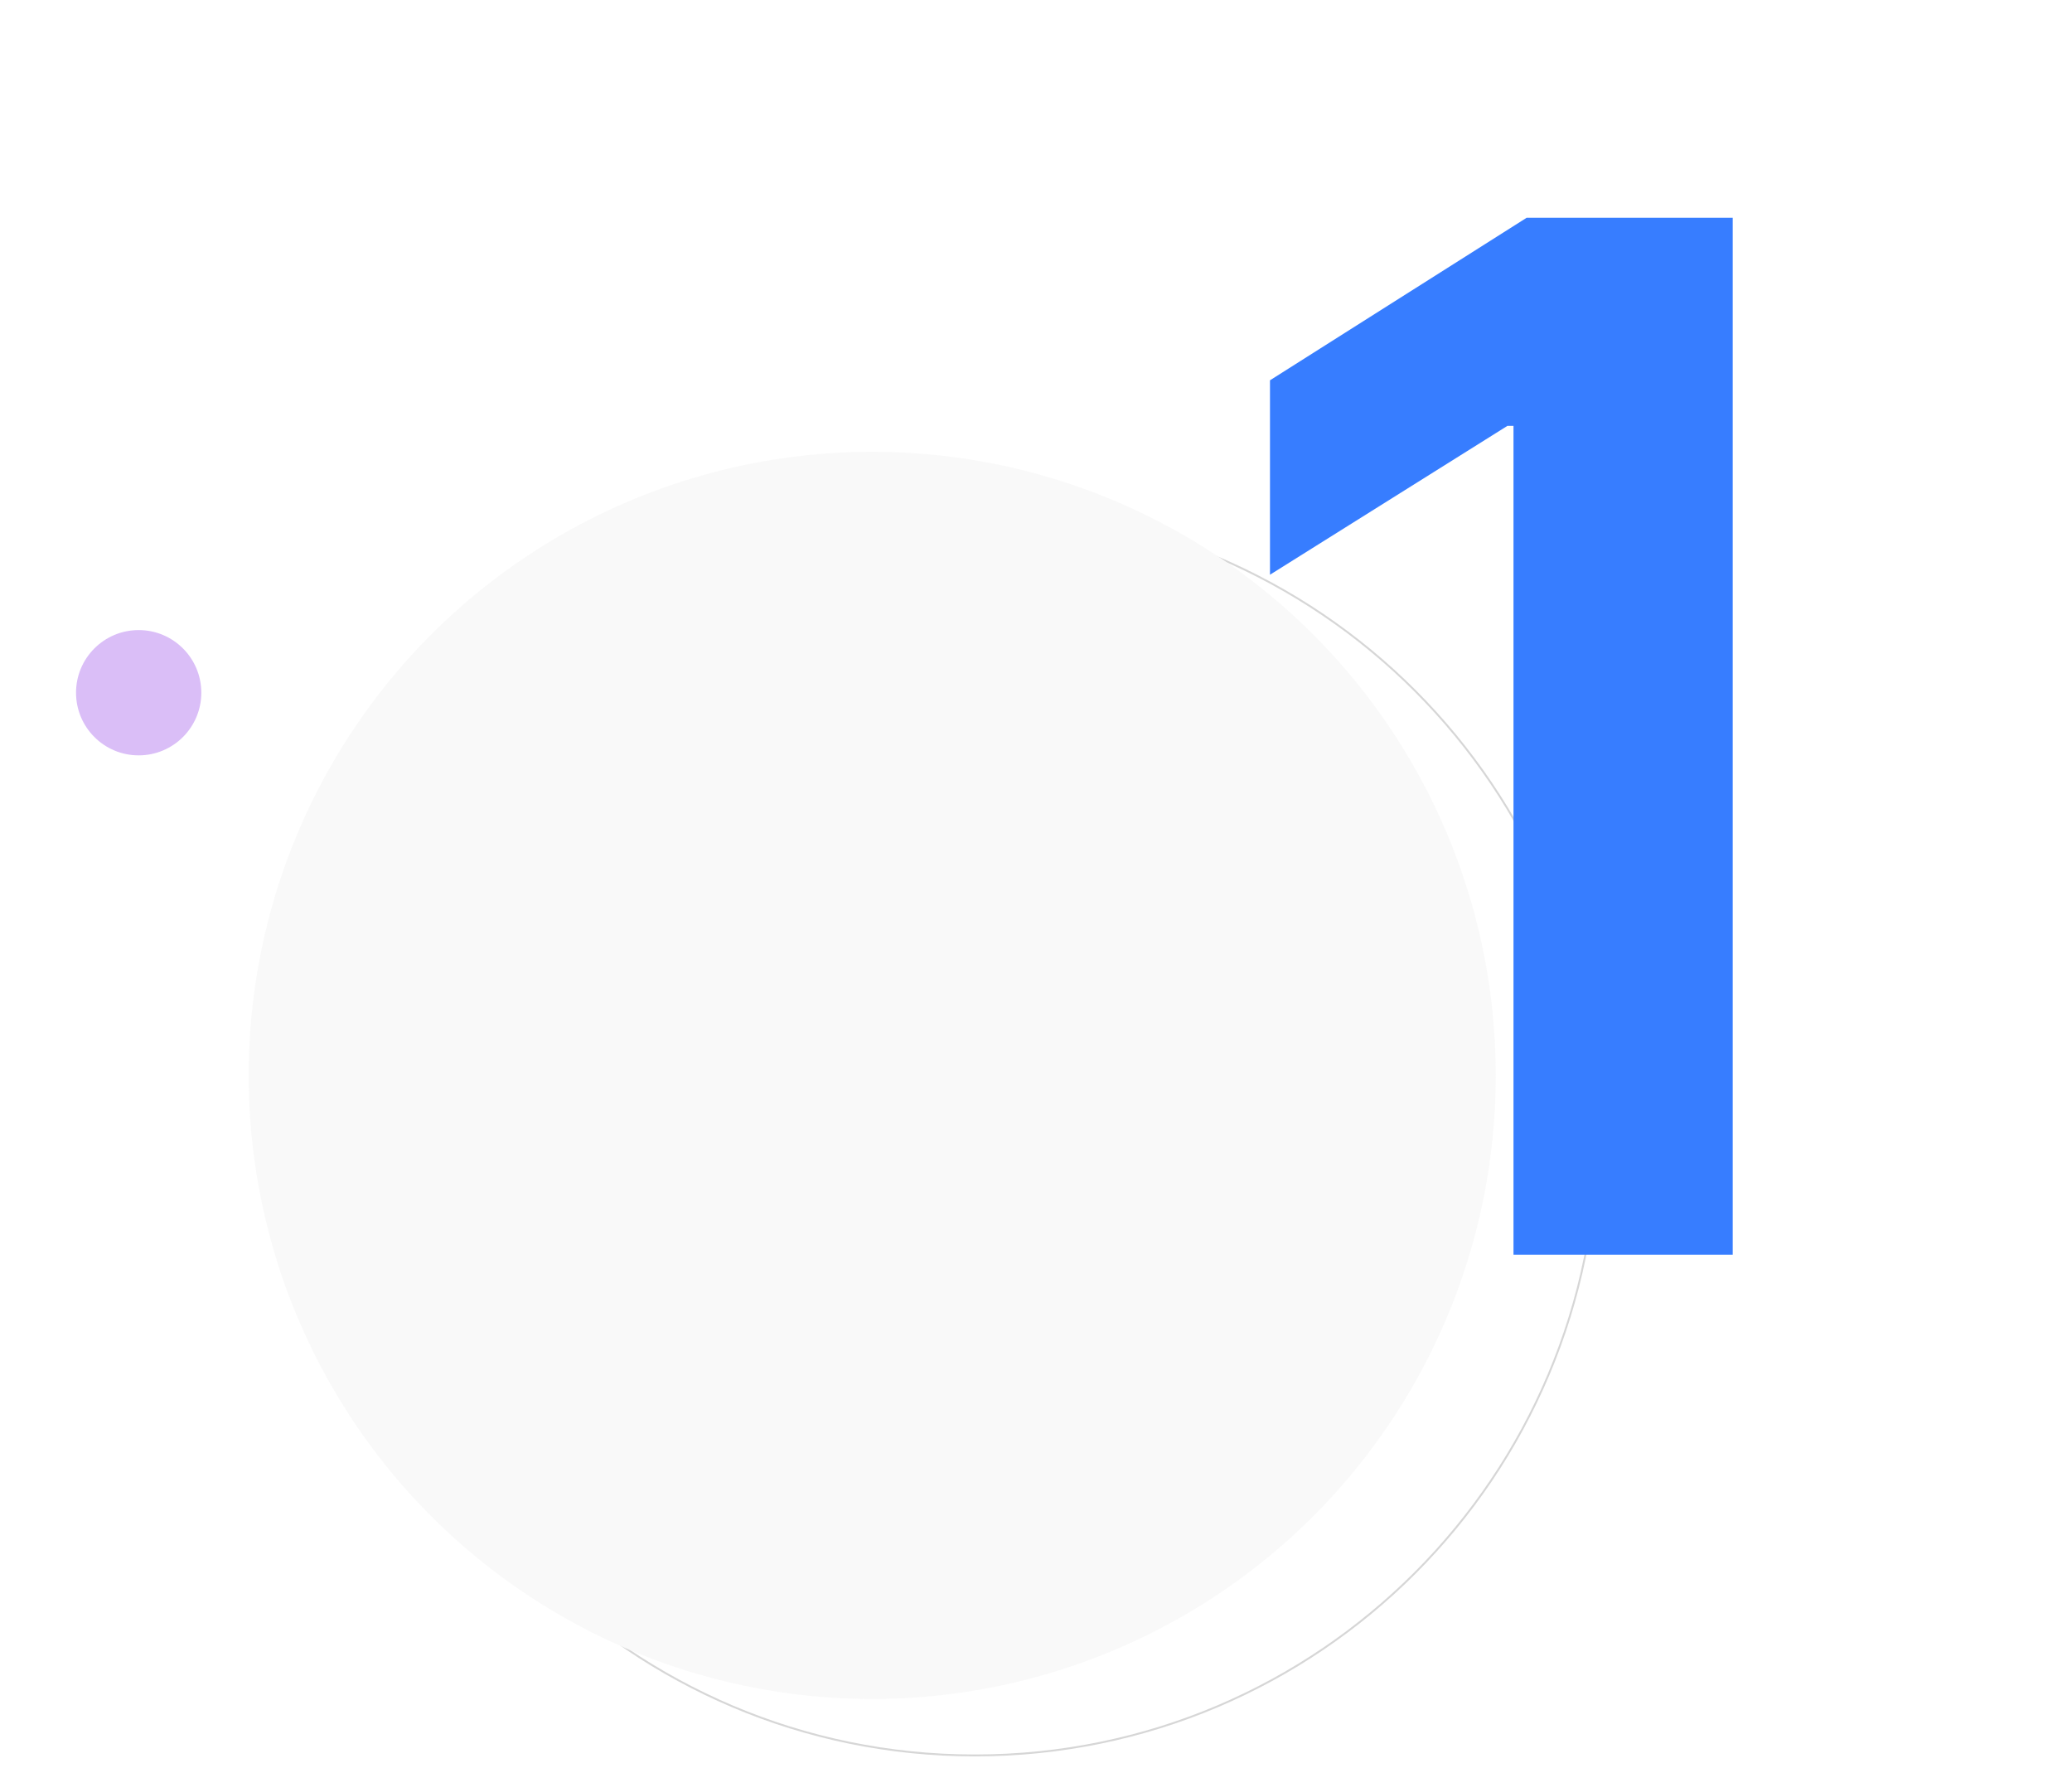<svg width="109" height="93" viewBox="0 0 109 93" fill="none" xmlns="http://www.w3.org/2000/svg">
<path opacity="0.2" d="M84.038 59.537C84.038 77.653 69.375 92.338 51.287 92.338C33.199 92.338 18.535 77.653 18.535 59.537C18.535 41.421 33.199 26.735 51.287 26.735C69.375 26.735 84.038 41.421 84.038 59.537Z" stroke="#363636" stroke-width="0.1"/>
<circle cx="45.884" cy="56.566" r="32.802" fill="white"/>
<circle cx="45.884" cy="56.566" r="32.802" fill="#EAEAEA" fill-opacity="0.3"/>
<g opacity="0.3" filter="url(#filter0_f_1964_29232)">
<circle cx="7.295" cy="36.438" r="3.295" fill="#8224E3"/>
</g>
<g filter="url(#filter1_d_1964_29232)">
<path d="M90.152 10.454V65H78.619V21.401H78.3L65.809 29.231V19.004L79.312 10.454H90.152Z" fill="#377DFF"/>
</g>
<defs>
<filter id="filter0_f_1964_29232" x="0.705" y="29.848" width="13.18" height="13.18" filterUnits="userSpaceOnUse" color-interpolation-filters="sRGB">
<feFlood flood-opacity="0" result="BackgroundImageFix"/>
<feBlend mode="normal" in="SourceGraphic" in2="BackgroundImageFix" result="shape"/>
<feGaussianBlur stdDeviation="1.647" result="effect1_foregroundBlur_1964_29232"/>
</filter>
<filter id="filter1_d_1964_29232" x="64.809" y="9.455" width="28.343" height="58.545" filterUnits="userSpaceOnUse" color-interpolation-filters="sRGB">
<feFlood flood-opacity="0" result="BackgroundImageFix"/>
<feColorMatrix in="SourceAlpha" type="matrix" values="0 0 0 0 0 0 0 0 0 0 0 0 0 0 0 0 0 0 127 0" result="hardAlpha"/>
<feOffset dx="1" dy="1"/>
<feGaussianBlur stdDeviation="1"/>
<feComposite in2="hardAlpha" operator="out"/>
<feColorMatrix type="matrix" values="0 0 0 0 0 0 0 0 0 0 0 0 0 0 0 0 0 0 0.5 0"/>
<feBlend mode="normal" in2="BackgroundImageFix" result="effect1_dropShadow_1964_29232"/>
<feBlend mode="normal" in="SourceGraphic" in2="effect1_dropShadow_1964_29232" result="shape"/>
</filter>
</defs>
</svg>
